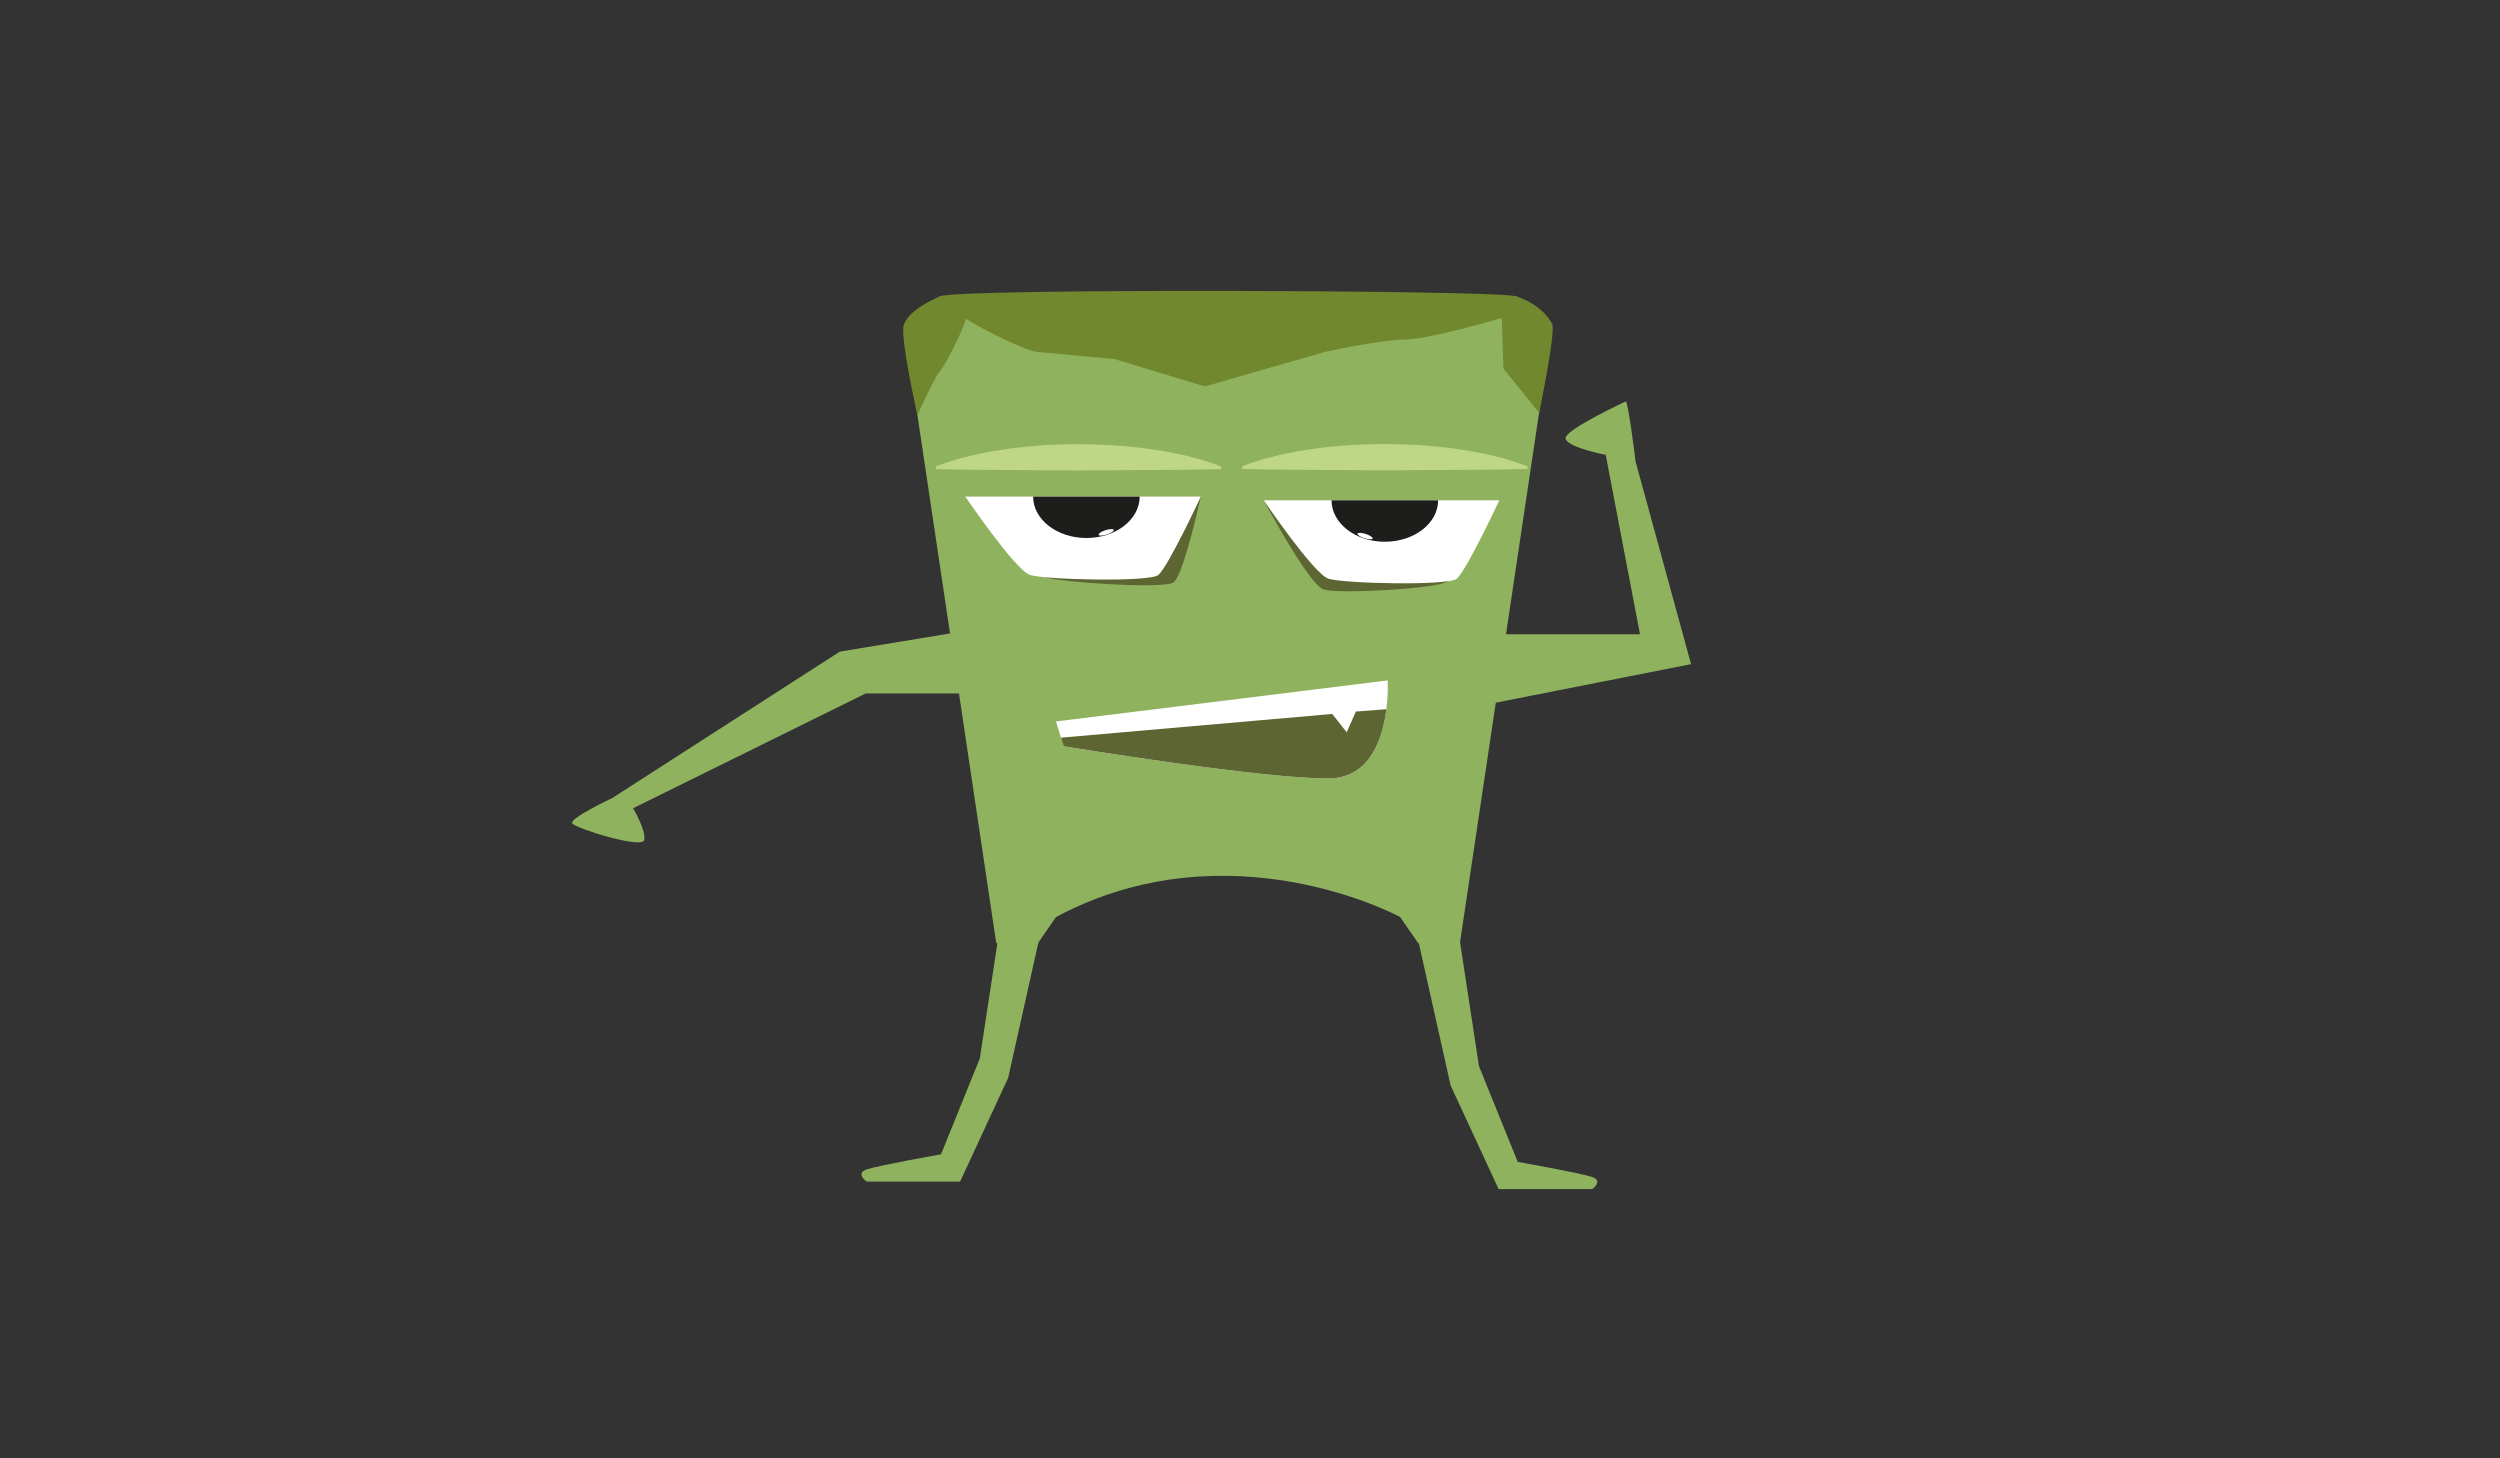 <?xml version="1.0" encoding="utf-8"?>
<!-- Generator: Adobe Illustrator 16.0.0, SVG Export Plug-In . SVG Version: 6.00 Build 0)  -->
<!DOCTYPE svg PUBLIC "-//W3C//DTD SVG 1.1//EN" "http://www.w3.org/Graphics/SVG/1.1/DTD/svg11.dtd">
<svg version="1.1" id="Layer_1" xmlns="http://www.w3.org/2000/svg" xmlns:xlink="http://www.w3.org/1999/xlink" x="0px" y="0px"
	 width="960px" height="560px" viewBox="0 0 960 560" enable-background="new 0 0 960 560" xml:space="preserve">
<rect x="0" y="0" width="960" height="560" fill="#333333" stroke="none"/>
<path fill="#8FB25E" d="M405.513,352.13l-6.953,10.063h-15.995l-30.264-202.737l-5.203-34.864l13.908-10.835h221.148l13.91,10.835
	l-5.156,34.541l-30.313,203.06h-15.994l-6.955-10.063C537.646,352.13,472.276,316.53,405.513,352.13z"/>
<path fill="#5D6633" d="M461.115,190.7c0,0-6.389,29.283-10.328,32.845c-3.12,2.818-43.663,0.031-49.349-1.869"/>
<g>
	<path fill="#BED685" d="M359.357,179.145c0,0,0.428-0.193,1.23-0.494c0.803-0.28,1.979-0.763,3.477-1.233
		c1.498-0.495,3.316-1.033,5.403-1.594c2.086-0.558,4.439-1.116,7.007-1.66c2.568-0.53,5.35-1.037,8.291-1.49
		c2.941-0.438,6.045-0.845,9.254-1.151c1.604-0.188,3.236-0.29,4.888-0.415c0.825-0.062,1.657-0.124,2.491-0.186
		c0.835-0.038,1.674-0.076,2.517-0.113c3.37-0.193,6.794-0.208,10.217-0.255c3.423,0.048,6.847,0.075,10.217,0.268
		c1.685,0.057,3.356,0.174,5.008,0.305c1.651,0.119,3.283,0.235,4.888,0.419c3.209,0.305,6.313,0.715,9.254,1.154
		c2.941,0.45,5.723,0.958,8.291,1.487c5.135,1.066,9.414,2.264,12.41,3.239c1.497,0.467,2.674,0.948,3.477,1.226
		c0.803,0.299,1.23,0.491,1.23,0.491v1.011c0,0-1.713,0.031-4.707,0.084c-2.996,0.038-7.275,0.167-12.41,0.187
		c-10.271,0.063-23.964,0.148-37.657,0.233c-13.693-0.084-27.387-0.169-37.657-0.232c-5.135-0.019-9.414-0.15-12.41-0.188
		c-2.994-0.054-4.707-0.085-4.707-0.085V179.145z"/>
</g>
<g>
	<path fill="#BED685" d="M477.002,179.095c0,0,0.428-0.193,1.23-0.494c0.802-0.28,1.979-0.763,3.477-1.233
		c1.498-0.495,3.316-1.033,5.402-1.594c2.086-0.558,4.439-1.116,7.007-1.66c2.567-0.53,5.349-1.037,8.291-1.49
		c2.942-0.438,6.044-0.845,9.254-1.151c1.604-0.188,3.236-0.29,4.888-0.415c0.826-0.062,1.656-0.124,2.491-0.186
		c0.835-0.038,1.675-0.076,2.517-0.113c3.37-0.193,6.793-0.208,10.217-0.255c3.424,0.048,6.847,0.075,10.217,0.268
		c1.685,0.057,3.356,0.174,5.008,0.305c1.651,0.119,3.283,0.235,4.888,0.419c3.21,0.305,6.312,0.715,9.254,1.154
		c2.942,0.45,5.724,0.958,8.291,1.487c5.135,1.066,9.414,2.264,12.409,3.239c1.498,0.467,2.675,0.948,3.477,1.226
		c0.803,0.299,1.23,0.491,1.23,0.491v1.011c0,0-1.711,0.031-4.707,0.084c-2.995,0.038-7.274,0.167-12.409,0.187
		c-10.271,0.063-23.964,0.148-37.657,0.233c-13.693-0.084-27.387-0.169-37.657-0.232c-5.135-0.019-9.414-0.15-12.409-0.188
		c-2.996-0.054-4.707-0.085-4.707-0.085V179.095z"/>
</g>
<path fill="#FFFFFF" d="M444.84,220.769c-3.119,2.818-43.662,1.9-49.348,0c-5.686-1.9-24.803-30.069-24.803-30.069h90.426
	C461.115,190.7,448.78,217.208,444.84,220.769z"/>
<path fill="#5D6633" d="M555.977,223.2c-3.118,2.818-42.076,5.04-47.762,3.139c-5.686-1.9-22.927-34.201-22.927-34.201"/>
<path fill="#1D1D1B" d="M437.637,190.7c0,8.78-9.162,15.897-20.459,15.897c-11.301,0-20.459-7.117-20.459-15.897"/>
<path fill="#FFFFFF" d="M427.668,203.505c0.098,0.47-1.121,1.261-2.725,1.767c-1.604,0.507-2.985,0.537-3.084,0.067
	c-0.1-0.469,1.119-1.26,2.725-1.768C426.188,203.065,427.568,203.035,427.668,203.505z"/>
<path fill="#FFFFFF" d="M559.438,222.207c-3.117,2.819-43.661,1.901-49.348,0c-5.684-1.9-24.802-30.069-24.802-30.069h90.427
	C575.715,192.138,563.379,218.646,559.438,222.207z"/>
<path fill="#1D1D1B" d="M511.316,192.138c0,8.78,9.16,15.896,20.459,15.896c11.3,0,20.46-7.116,20.46-15.896"/>
<path fill="#FFFFFF" d="M521.285,204.942c-0.099,0.47,1.121,1.26,2.727,1.768c1.604,0.507,2.982,0.536,3.083,0.067
	c0.099-0.469-1.122-1.26-2.727-1.767C522.765,204.503,521.385,204.473,521.285,204.942z"/>
<path fill="#FFFFFF" d="M405.486,277.038l127.379-15.755c0,0,2.221,37.15-22.219,37.614
	c-24.438,0.462-102.198-12.331-102.198-12.331L405.486,277.038z"/>
<path fill="#5D6633" d="M532.369,272.336l-11.717,0.896l-3.518,7.96l-5.555-7.035l-104.158,9.106l1.026,3.302
	c0,0,77.761,12.792,102.198,12.331c15.615-0.297,20.347-15.57,21.728-26.56H532.369z"/>
<path fill="#71882E" d="M591.096,158.595l-13.795-17.102l-0.607-19.426c0,0-26.76,8.062-37.332,8.326
	c-10.574,0.264-30.66,4.757-30.66,4.757l-46,13.234c0,0-35.451-10.724-35.014-10.591c0.438,0.132-23.98-2.157-29.383-2.643
	s-29.39-13.02-27.615-13.281c1.775-0.262-7.744,18.666-9.746,20.682s-8.43,16.424-8.43,16.424l-0.213,0.482
	c0,0-6.939-30.554-5.203-34.864c1.734-4.31,6.953-7.746,13.908-10.835s213.725-2.362,221.148,0s12.566,7.414,13.91,10.835
	s-5.156,34.541-5.156,34.541L591.096,158.595z"/>
<path fill="#BED685" d="M369.156,138.932"/>
<path fill="#8FB25E" d="M555.977,243.568h73.781l-13.156-68.898c0,0-16.191-3.143-15.379-6.669
	c0.812-3.526,23.147-13.889,23.147-13.889c1.122,1.941,3.704,23.148,3.704,23.148l21.296,77.778l-93.394,18.409"/>
<path fill="#8FB25E" d="M406.236,266.279h-73.781l-89.34,44.075c0,0,5.081,8.699,4.268,12.226
	c-0.811,3.526-26.52-4.491-27.643-6.432c-1.121-1.942,15.448-9.757,15.448-9.757l87.306-56.168l83.742-13.822"/>
<path fill="#8FB25E" d="M544.58,361.069l12.461,55.758l18.441,39.81h35.889c0,0,4.486-3.109,0-4.665
	c-4.486-1.555-28.556-5.802-28.556-5.802l-14.892-36.786l-7.328-47.984"/>
<path fill="#8FB25E" d="M399.584,358.163l-12.461,55.758l-18.441,39.81h-35.889c0,0-4.486-3.11,0-4.666
	c4.486-1.555,28.556-5.802,28.556-5.802l14.892-36.786l7.328-47.984"/>
</svg>
